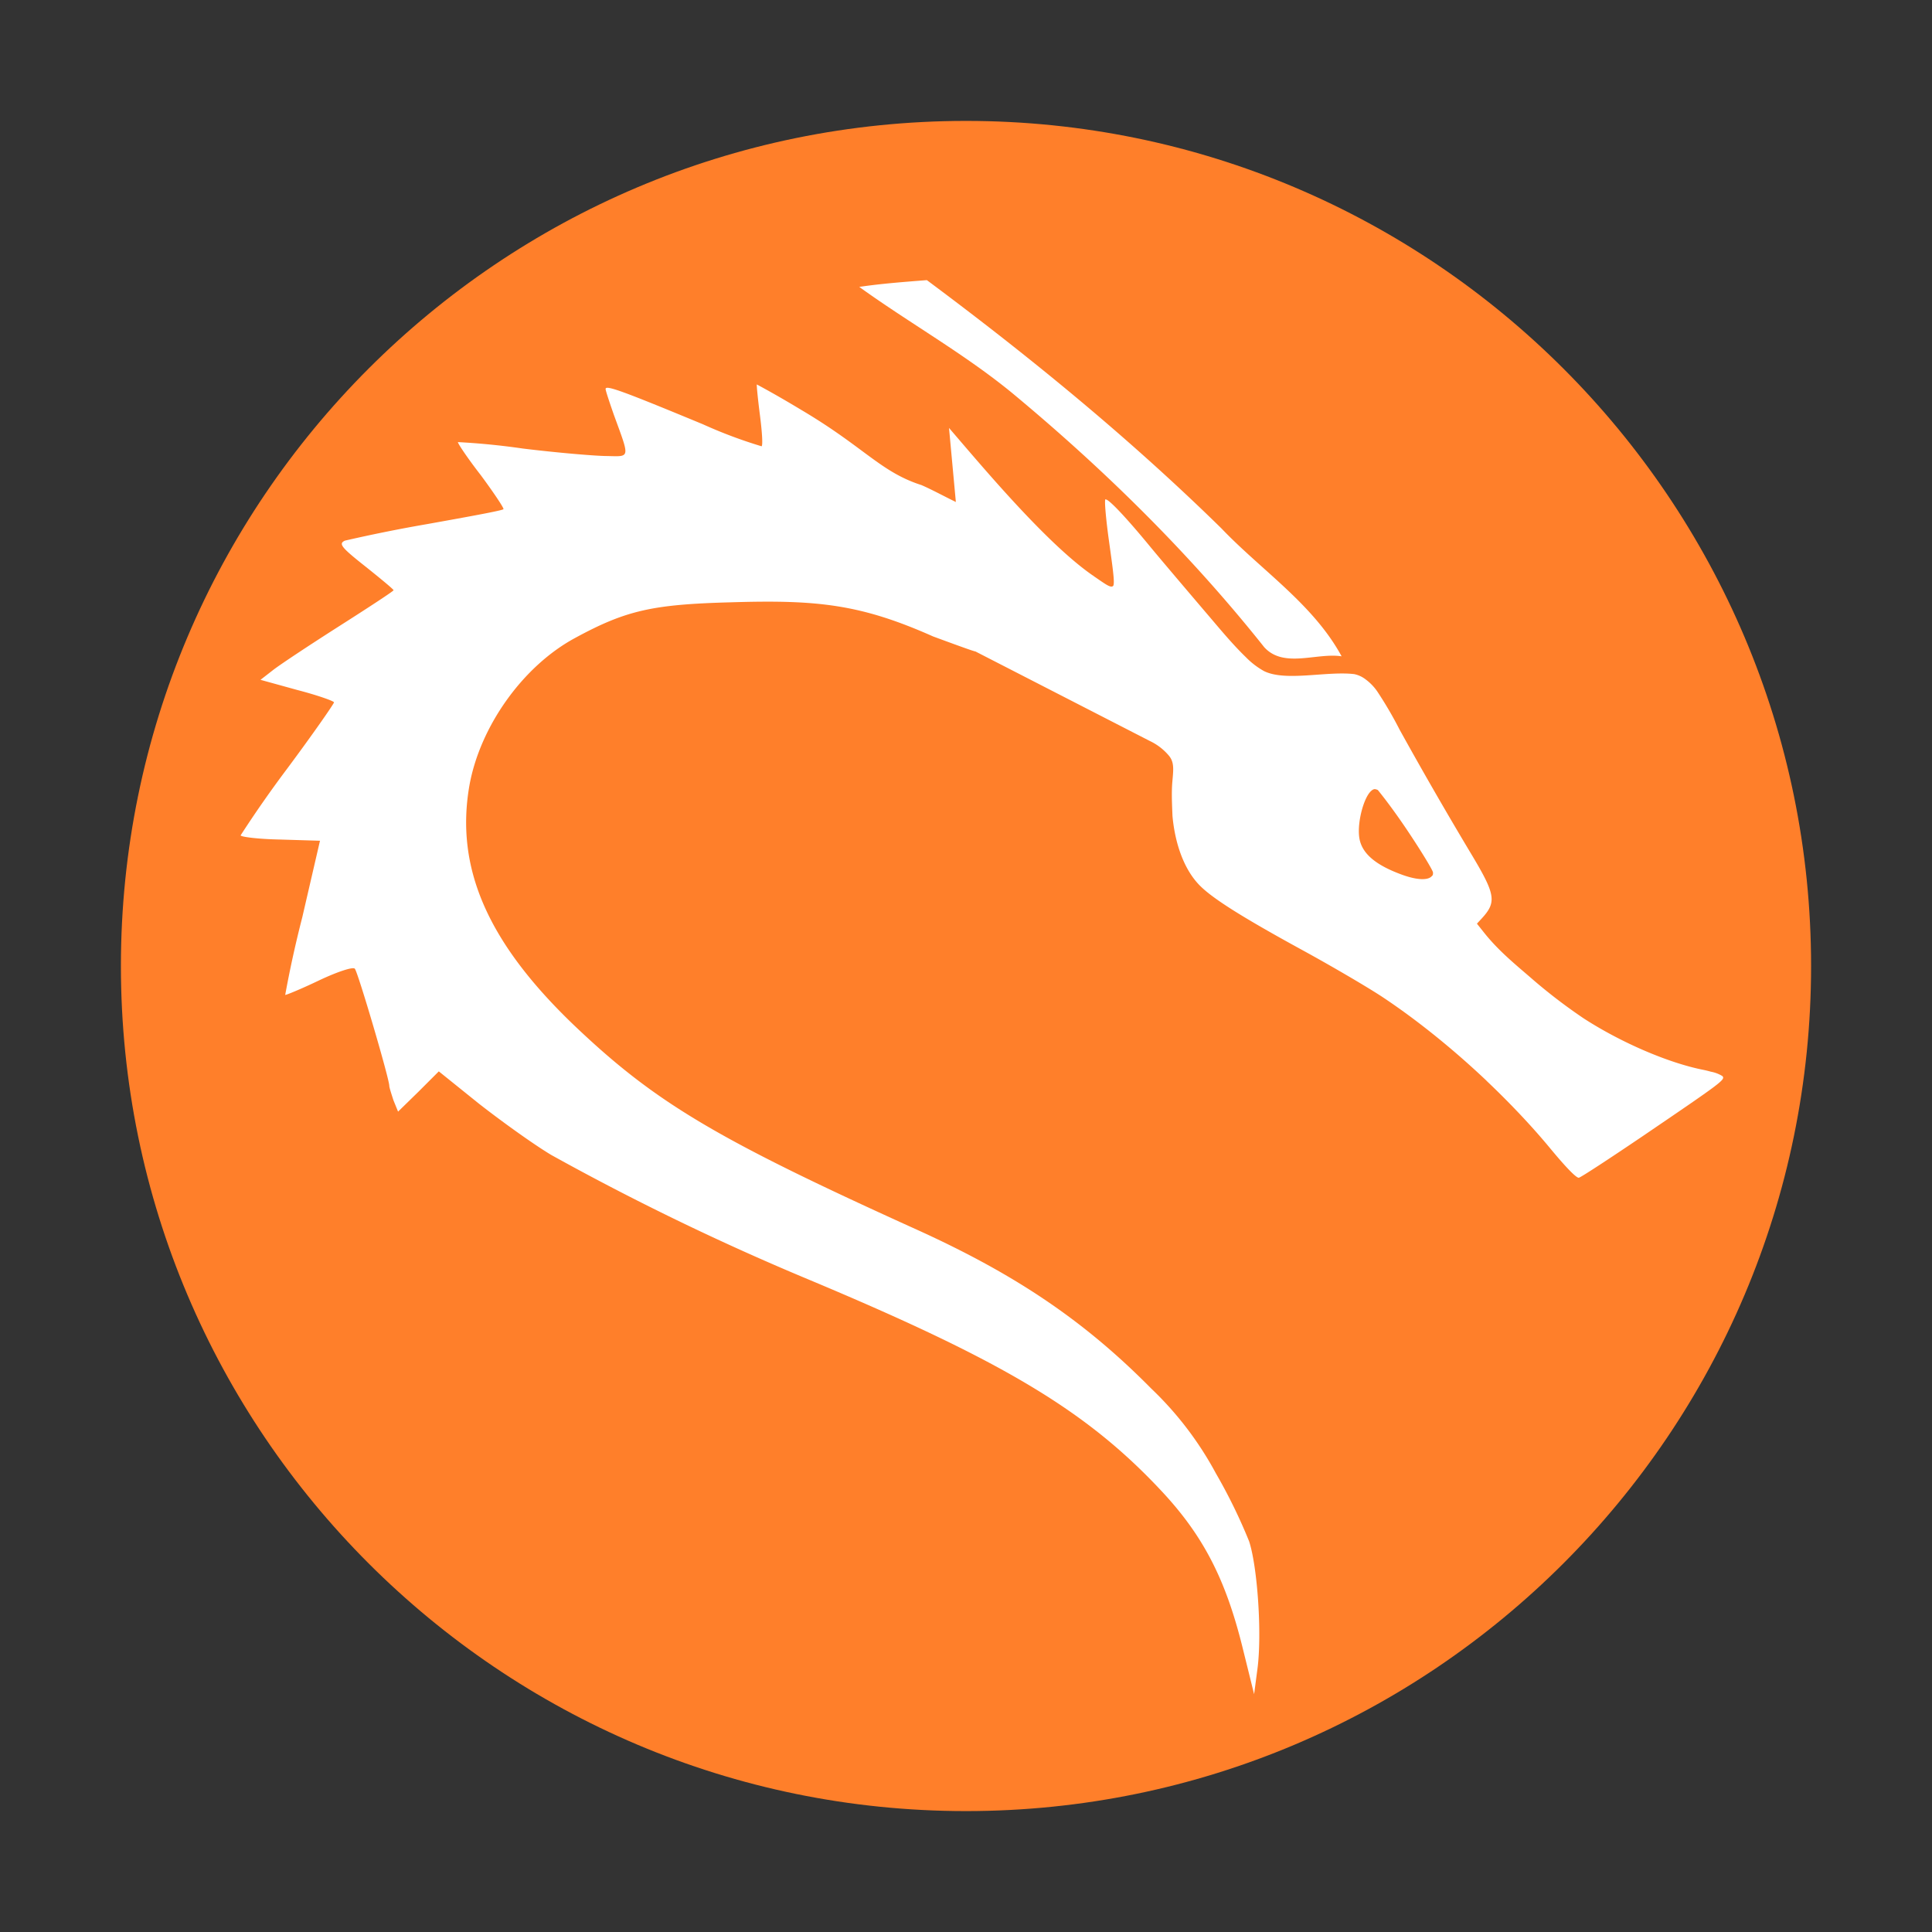 <?xml version="1.0" encoding="UTF-8" standalone="no"?>
<svg
   xmlns:dc="http://purl.org/dc/elements/1.1/"
   xmlns:cc="http://creativecommons.org/ns#"
   xmlns:rdf="http://www.w3.org/1999/02/22-rdf-syntax-ns#"
   xmlns:svg="http://www.w3.org/2000/svg"
   xmlns="http://www.w3.org/2000/svg"
   xmlns:sodipodi="http://sodipodi.sourceforge.net/DTD/sodipodi-0.dtd"
   xmlns:inkscape="http://www.inkscape.org/namespaces/inkscape"
   width="24"
   height="24"
   version="1"
   id="svg6"
   sodipodi:docname="emblem-kali.svg"
   inkscape:version="0.92.5 (2060ec1f9f, 2020-04-08)">
  <rect width="100%" height="100%" fill="#333333" stroke="none"/>
  <defs
     id="defs10" />
  <sodipodi:namedview
     pagecolor="#ffffff"
     bordercolor="#666666"
     borderopacity="1"
     objecttolerance="10"
     gridtolerance="10"
     guidetolerance="10"
     inkscape:pageopacity="0"
     inkscape:pageshadow="2"
     inkscape:window-width="1085"
     inkscape:window-height="480"
     id="namedview8"
     showgrid="false"
     inkscape:zoom="9.8333333"
     inkscape:cx="1.0677966"
     inkscape:cy="12"
     inkscape:window-x="0"
     inkscape:window-y="25"
     inkscape:window-maximized="0"
     inkscape:current-layer="svg6" />
  <path
     d="M 12,1.502 C 6.207,1.502 1.502,6.208 1.502,12 1.502,17.792 6.208,22.498 12,22.498 17.793,22.498 22.498,17.792 22.498,12 22.498,6.207 17.792,1.502 12,1.502 Z"
     id="path2"
     inkscape:connector-curvature="0"
     style="fill:#ff7f2a" />
  <path
     d="m 11.514,3.48 c -0.282,0.022 -0.564,0.043 -0.84,0.084 0.627,0.452 1.305,0.83 1.903,1.321 1.141,0.947 2.205,1.994 3.128,3.155 0.243,0.266 0.649,0.065 0.961,0.113 C 16.315,7.506 15.671,7.086 15.172,6.563 14.032,5.445 12.794,4.433 11.514,3.48 Z M 9.402,4.776 c -0.005,0 0.011,0.168 0.037,0.372 0.027,0.208 0.039,0.38 0.022,0.396 A 5.843,5.843 0 0 1 8.733,5.271 C 7.724,4.853 7.523,4.78 7.523,4.832 c 0,0.021 0.05,0.17 0.103,0.322 0.2,0.548 0.206,0.517 -0.085,0.511 -0.136,0 -0.612,-0.04 -1.045,-0.093 A 8.842,8.842 0 0 0 5.689,5.492 C 5.679,5.497 5.804,5.686 5.972,5.902 6.137,6.125 6.264,6.316 6.254,6.325 6.243,6.342 5.816,6.419 5.309,6.51 A 18.88,18.88 0 0 0 4.285,6.716 c -0.083,0.038 -0.047,0.083 0.254,0.321 0.189,0.151 0.35,0.284 0.35,0.295 0,0.011 -0.307,0.212 -0.681,0.45 C 3.838,8.018 3.463,8.266 3.384,8.33 l -0.148,0.115 0.46,0.127 c 0.246,0.064 0.453,0.137 0.453,0.153 0,0.017 -0.259,0.39 -0.582,0.824 -0.202,0.269 -0.395,0.545 -0.578,0.828 0,0.019 0.221,0.047 0.491,0.052 l 0.495,0.015 -0.22,0.951 c -0.082,0.319 -0.153,0.64 -0.212,0.964 0.005,0.005 0.195,-0.072 0.416,-0.178 0.234,-0.111 0.428,-0.174 0.449,-0.147 0.038,0.041 0.428,1.366 0.428,1.455 0,0.02 0.026,0.1 0.052,0.18 l 0.057,0.14 0.253,-0.247 0.253,-0.253 0.497,0.4 c 0.276,0.216 0.68,0.507 0.901,0.639 a 31.942,31.942 0 0 0 3.156,1.53 c 2.426,1.014 3.47,1.63 4.403,2.622 0.529,0.559 0.812,1.101 1.024,1.952 l 0.147,0.594 0.041,-0.311 c 0.059,-0.439 0,-1.276 -0.103,-1.588 A 6.742,6.742 0 0 0 15.105,18.304 4.203,4.203 0 0 0 14.301,17.249 C 13.479,16.417 12.637,15.845 11.424,15.291 8.892,14.146 8.142,13.698 7.135,12.74 6.058,11.71 5.653,10.783 5.831,9.759 5.963,9.022 6.498,8.272 7.146,7.924 7.779,7.58 8.11,7.508 9.081,7.482 c 1.077,-0.033 1.61,0.024 2.51,0.424 0.45,0.166 0.5,0.181 0.527,0.187 l 2.168,1.113 a 0.7,0.7 0 0 1 0.236,0.183 c 0.07,0.085 0.053,0.183 0.04,0.338 -0.01,0.136 -0.002,0.278 0.003,0.41 0.034,0.369 0.156,0.683 0.346,0.87 0.164,0.162 0.531,0.393 1.27,0.797 0.36,0.197 0.806,0.458 0.992,0.581 0.432,0.287 0.881,0.65 1.293,1.04 v 10e-4 c 0.282,0.267 0.565,0.565 0.795,0.844 0.193,0.233 0.324,0.368 0.353,0.36 0.03,-0.008 0.378,-0.236 0.783,-0.51 1,-0.68 1.037,-0.707 1,-0.752 A 0.42,0.42 0 0 0 21.253,13.313 1.316,1.316 0 0 0 21.159,13.29 c -0.434,-0.086 -1.02,-0.338 -1.484,-0.638 a 6.74,6.74 0 0 1 -0.613,-0.466 c -0.216,-0.188 -0.433,-0.36 -0.618,-0.59 l -0.097,-0.122 0.062,-0.067 c 0.183,-0.2 0.168,-0.295 -0.12,-0.777 A 52.257,52.257 0 0 1 17.388,9.067 4.858,4.858 0 0 0 17.11,8.591 0.626,0.626 0 0 0 16.966,8.441 0.346,0.346 0 0 0 16.822,8.374 C 16.479,8.334 15.972,8.469 15.703,8.337 A 0.976,0.976 0 0 1 15.476,8.163 C 15.302,7.995 15.136,7.791 15.002,7.635 14.709,7.291 14.383,6.907 14.279,6.78 13.999,6.44 13.791,6.219 13.741,6.205 13.728,6.202 13.73,6.201 13.728,6.217 c -0.005,0.05 0.014,0.257 0.047,0.495 0.044,0.316 0.067,0.477 0.06,0.542 -0.003,0.02 -0.003,0.023 -0.015,0.03 C 13.787,7.3 13.72,7.248 13.588,7.158 13.586,7.156 13.583,7.152 13.579,7.15 H 13.577 C 12.993,6.747 12.189,5.78 11.789,5.316 l 0.085,0.92 C 11.73,6.166 11.58,6.084 11.447,6.026 10.941,5.864 10.742,5.56 9.962,5.097 9.778,4.986 9.592,4.878 9.402,4.776 Z m 7.674,5.027 c 0.012,0 0.024,0.004 0.04,0.011 0.13,0.16 0.26,0.344 0.352,0.48 0.182,0.27 0.33,0.515 0.333,0.543 0.003,0.038 -0.01,0.042 -0.016,0.048 -0.046,0.052 -0.181,0.049 -0.366,-0.018 -0.314,-0.114 -0.482,-0.249 -0.526,-0.424 -0.047,-0.185 0.043,-0.537 0.143,-0.62 0.016,-0.014 0.028,-0.019 0.04,-0.02 z"
     id="path4"
     inkscape:connector-curvature="0"
     style="fill:#ffffff" />
</svg>
